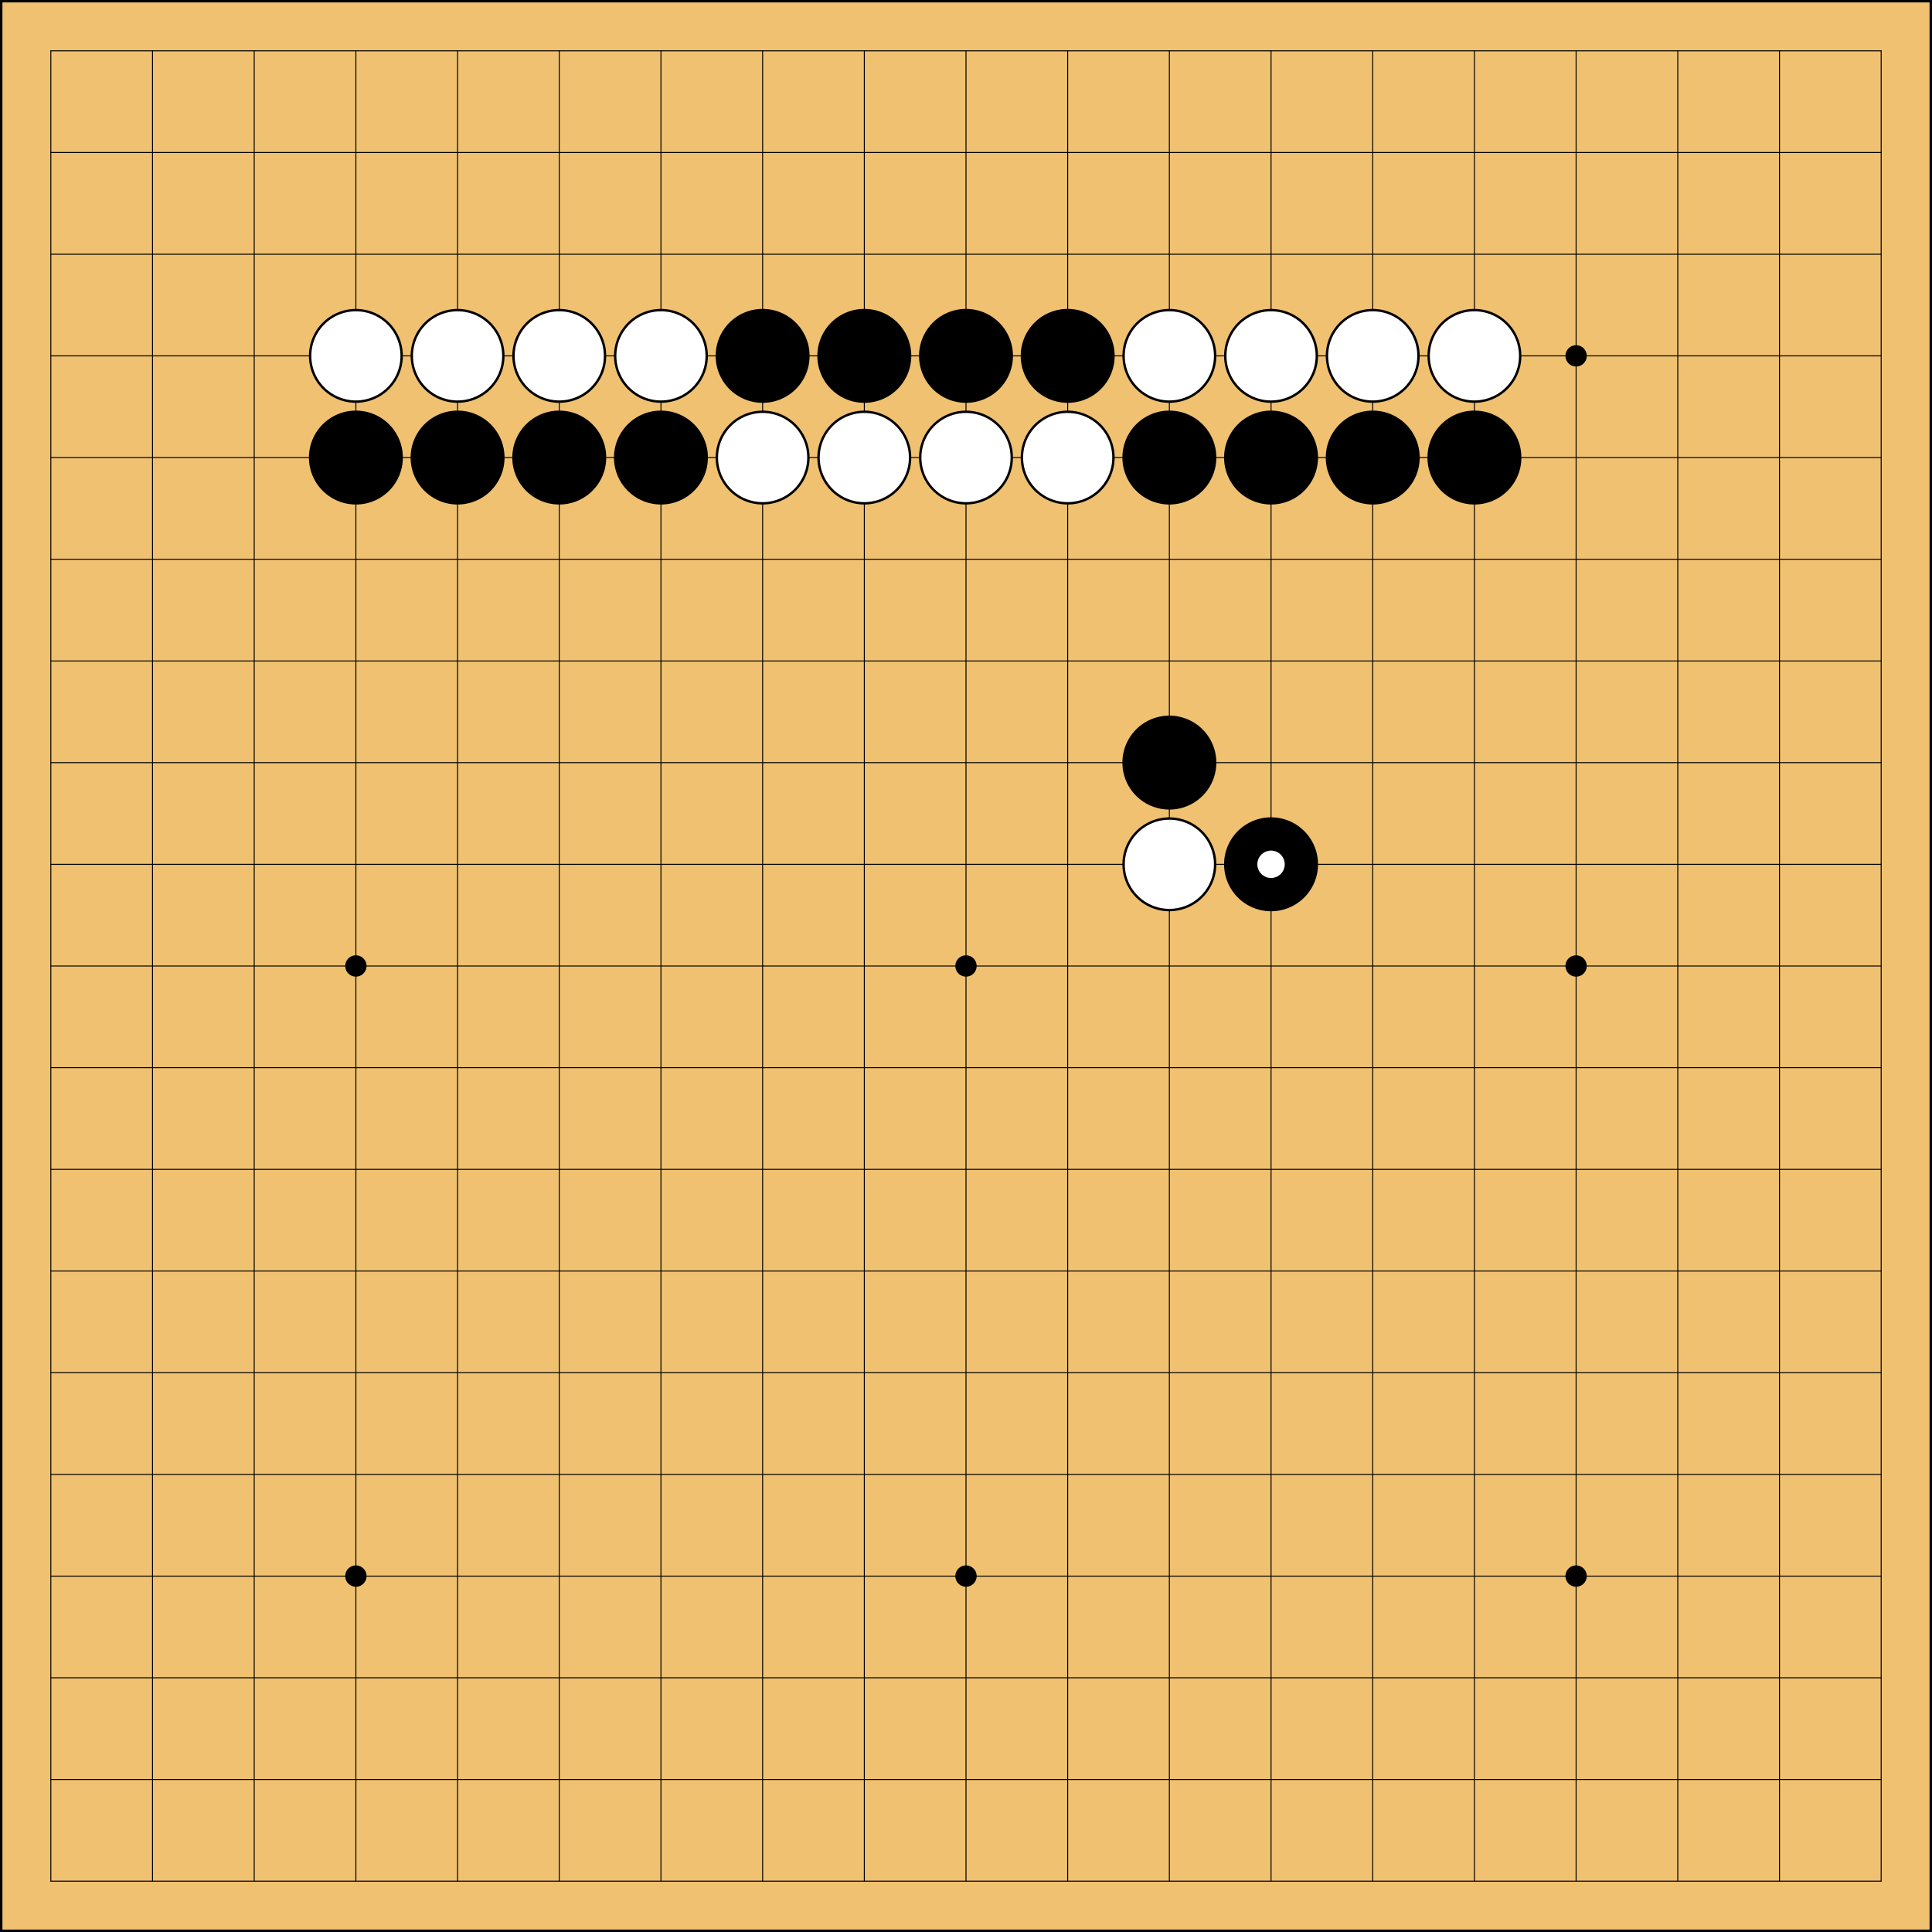 <svg xmlns="http://www.w3.org/2000/svg" width="400" height="400" fill="none" stroke="none"><rect width="100%" height="100%" fill="#808080" stroke="none"/><defs></defs><g fill="#EFC171" fill-rule="evenodd" stroke="#000000" stroke-width="1" stroke-linecap="round" stroke-linejoin="round"><path d="M 0,0 L 0,400 L 400,400 L 400,0 Z"></path></g><g fill="#EFC171" fill-rule="evenodd" stroke="#000000" stroke-width="0.2" stroke-linecap="round" stroke-linejoin="round"><path d="M 10.526,10.526 L 10.526,389.474 Z"></path></g><g fill="#EFC171" fill-rule="evenodd" stroke="#000000" stroke-width="0.2" stroke-linecap="round" stroke-linejoin="round"><path d="M 10.526,10.526 L 389.474,10.526 Z"></path></g><g fill="#EFC171" fill-rule="evenodd" stroke="#000000" stroke-width="0.2" stroke-linecap="round" stroke-linejoin="round"><path d="M 31.579,10.526 L 31.579,389.474 Z"></path></g><g fill="#EFC171" fill-rule="evenodd" stroke="#000000" stroke-width="0.2" stroke-linecap="round" stroke-linejoin="round"><path d="M 10.526,31.579 L 389.474,31.579 Z"></path></g><g fill="#EFC171" fill-rule="evenodd" stroke="#000000" stroke-width="0.2" stroke-linecap="round" stroke-linejoin="round"><path d="M 52.632,10.526 L 52.632,389.474 Z"></path></g><g fill="#EFC171" fill-rule="evenodd" stroke="#000000" stroke-width="0.2" stroke-linecap="round" stroke-linejoin="round"><path d="M 10.526,52.632 L 389.474,52.632 Z"></path></g><g fill="#EFC171" fill-rule="evenodd" stroke="#000000" stroke-width="0.2" stroke-linecap="round" stroke-linejoin="round"><path d="M 73.684,10.526 L 73.684,389.474 Z"></path></g><g fill="#EFC171" fill-rule="evenodd" stroke="#000000" stroke-width="0.2" stroke-linecap="round" stroke-linejoin="round"><path d="M 10.526,73.684 L 389.474,73.684 Z"></path></g><g fill="#EFC171" fill-rule="evenodd" stroke="#000000" stroke-width="0.2" stroke-linecap="round" stroke-linejoin="round"><path d="M 94.737,10.526 L 94.737,389.474 Z"></path></g><g fill="#EFC171" fill-rule="evenodd" stroke="#000000" stroke-width="0.2" stroke-linecap="round" stroke-linejoin="round"><path d="M 10.526,94.737 L 389.474,94.737 Z"></path></g><g fill="#EFC171" fill-rule="evenodd" stroke="#000000" stroke-width="0.2" stroke-linecap="round" stroke-linejoin="round"><path d="M 115.789,10.526 L 115.789,389.474 Z"></path></g><g fill="#EFC171" fill-rule="evenodd" stroke="#000000" stroke-width="0.2" stroke-linecap="round" stroke-linejoin="round"><path d="M 10.526,115.789 L 389.474,115.789 Z"></path></g><g fill="#EFC171" fill-rule="evenodd" stroke="#000000" stroke-width="0.2" stroke-linecap="round" stroke-linejoin="round"><path d="M 136.842,10.526 L 136.842,389.474 Z"></path></g><g fill="#EFC171" fill-rule="evenodd" stroke="#000000" stroke-width="0.2" stroke-linecap="round" stroke-linejoin="round"><path d="M 10.526,136.842 L 389.474,136.842 Z"></path></g><g fill="#EFC171" fill-rule="evenodd" stroke="#000000" stroke-width="0.2" stroke-linecap="round" stroke-linejoin="round"><path d="M 157.895,10.526 L 157.895,389.474 Z"></path></g><g fill="#EFC171" fill-rule="evenodd" stroke="#000000" stroke-width="0.2" stroke-linecap="round" stroke-linejoin="round"><path d="M 10.526,157.895 L 389.474,157.895 Z"></path></g><g fill="#EFC171" fill-rule="evenodd" stroke="#000000" stroke-width="0.2" stroke-linecap="round" stroke-linejoin="round"><path d="M 178.947,10.526 L 178.947,389.474 Z"></path></g><g fill="#EFC171" fill-rule="evenodd" stroke="#000000" stroke-width="0.2" stroke-linecap="round" stroke-linejoin="round"><path d="M 10.526,178.947 L 389.474,178.947 Z"></path></g><g fill="#EFC171" fill-rule="evenodd" stroke="#000000" stroke-width="0.2" stroke-linecap="round" stroke-linejoin="round"><path d="M 200,10.526 L 200,389.474 Z"></path></g><g fill="#EFC171" fill-rule="evenodd" stroke="#000000" stroke-width="0.2" stroke-linecap="round" stroke-linejoin="round"><path d="M 10.526,200 L 389.474,200 Z"></path></g><g fill="#EFC171" fill-rule="evenodd" stroke="#000000" stroke-width="0.2" stroke-linecap="round" stroke-linejoin="round"><path d="M 221.053,10.526 L 221.053,389.474 Z"></path></g><g fill="#EFC171" fill-rule="evenodd" stroke="#000000" stroke-width="0.2" stroke-linecap="round" stroke-linejoin="round"><path d="M 10.526,221.053 L 389.474,221.053 Z"></path></g><g fill="#EFC171" fill-rule="evenodd" stroke="#000000" stroke-width="0.2" stroke-linecap="round" stroke-linejoin="round"><path d="M 242.105,10.526 L 242.105,389.474 Z"></path></g><g fill="#EFC171" fill-rule="evenodd" stroke="#000000" stroke-width="0.2" stroke-linecap="round" stroke-linejoin="round"><path d="M 10.526,242.105 L 389.474,242.105 Z"></path></g><g fill="#EFC171" fill-rule="evenodd" stroke="#000000" stroke-width="0.2" stroke-linecap="round" stroke-linejoin="round"><path d="M 263.158,10.526 L 263.158,389.474 Z"></path></g><g fill="#EFC171" fill-rule="evenodd" stroke="#000000" stroke-width="0.2" stroke-linecap="round" stroke-linejoin="round"><path d="M 10.526,263.158 L 389.474,263.158 Z"></path></g><g fill="#EFC171" fill-rule="evenodd" stroke="#000000" stroke-width="0.2" stroke-linecap="round" stroke-linejoin="round"><path d="M 284.211,10.526 L 284.211,389.474 Z"></path></g><g fill="#EFC171" fill-rule="evenodd" stroke="#000000" stroke-width="0.2" stroke-linecap="round" stroke-linejoin="round"><path d="M 10.526,284.211 L 389.474,284.211 Z"></path></g><g fill="#EFC171" fill-rule="evenodd" stroke="#000000" stroke-width="0.2" stroke-linecap="round" stroke-linejoin="round"><path d="M 305.263,10.526 L 305.263,389.474 Z"></path></g><g fill="#EFC171" fill-rule="evenodd" stroke="#000000" stroke-width="0.2" stroke-linecap="round" stroke-linejoin="round"><path d="M 10.526,305.263 L 389.474,305.263 Z"></path></g><g fill="#EFC171" fill-rule="evenodd" stroke="#000000" stroke-width="0.2" stroke-linecap="round" stroke-linejoin="round"><path d="M 326.316,10.526 L 326.316,389.474 Z"></path></g><g fill="#EFC171" fill-rule="evenodd" stroke="#000000" stroke-width="0.2" stroke-linecap="round" stroke-linejoin="round"><path d="M 10.526,326.316 L 389.474,326.316 Z"></path></g><g fill="#EFC171" fill-rule="evenodd" stroke="#000000" stroke-width="0.2" stroke-linecap="round" stroke-linejoin="round"><path d="M 347.368,10.526 L 347.368,389.474 Z"></path></g><g fill="#EFC171" fill-rule="evenodd" stroke="#000000" stroke-width="0.2" stroke-linecap="round" stroke-linejoin="round"><path d="M 10.526,347.368 L 389.474,347.368 Z"></path></g><g fill="#EFC171" fill-rule="evenodd" stroke="#000000" stroke-width="0.2" stroke-linecap="round" stroke-linejoin="round"><path d="M 368.421,10.526 L 368.421,389.474 Z"></path></g><g fill="#EFC171" fill-rule="evenodd" stroke="#000000" stroke-width="0.2" stroke-linecap="round" stroke-linejoin="round"><path d="M 10.526,368.421 L 389.474,368.421 Z"></path></g><g fill="#EFC171" fill-rule="evenodd" stroke="#000000" stroke-width="0.2" stroke-linecap="round" stroke-linejoin="round"><path d="M 389.474,10.526 L 389.474,389.474 Z"></path></g><g fill="#EFC171" fill-rule="evenodd" stroke="#000000" stroke-width="0.2" stroke-linecap="round" stroke-linejoin="round"><path d="M 10.526,389.474 L 389.474,389.474 Z"></path></g><g fill="#000000" fill-rule="evenodd" stroke="#000000" stroke-width="0.2" stroke-linecap="round" stroke-linejoin="round"><path d="M 75.789,73.684 A 2.105 2.105 0 1 1 75.789 73.674 Z"></path></g><g fill="#000000" fill-rule="evenodd" stroke="#000000" stroke-width="0.2" stroke-linecap="round" stroke-linejoin="round"><path d="M 75.789,200 A 2.105 2.105 0 1 1 75.789 199.99 Z"></path></g><g fill="#000000" fill-rule="evenodd" stroke="#000000" stroke-width="0.2" stroke-linecap="round" stroke-linejoin="round"><path d="M 75.789,326.316 A 2.105 2.105 0 1 1 75.789 326.306 Z"></path></g><g fill="#000000" fill-rule="evenodd" stroke="#000000" stroke-width="0.2" stroke-linecap="round" stroke-linejoin="round"><path d="M 202.105,73.684 A 2.105 2.105 0 1 1 202.105 73.674 Z"></path></g><g fill="#000000" fill-rule="evenodd" stroke="#000000" stroke-width="0.2" stroke-linecap="round" stroke-linejoin="round"><path d="M 202.105,200 A 2.105 2.105 0 1 1 202.105 199.99 Z"></path></g><g fill="#000000" fill-rule="evenodd" stroke="#000000" stroke-width="0.2" stroke-linecap="round" stroke-linejoin="round"><path d="M 202.105,326.316 A 2.105 2.105 0 1 1 202.105 326.306 Z"></path></g><g fill="#000000" fill-rule="evenodd" stroke="#000000" stroke-width="0.2" stroke-linecap="round" stroke-linejoin="round"><path d="M 328.421,73.684 A 2.105 2.105 0 1 1 328.421 73.674 Z"></path></g><g fill="#000000" fill-rule="evenodd" stroke="#000000" stroke-width="0.2" stroke-linecap="round" stroke-linejoin="round"><path d="M 328.421,200 A 2.105 2.105 0 1 1 328.421 199.99 Z"></path></g><g fill="#000000" fill-rule="evenodd" stroke="#000000" stroke-width="0.2" stroke-linecap="round" stroke-linejoin="round"><path d="M 328.421,326.316 A 2.105 2.105 0 1 1 328.421 326.306 Z"></path></g><g fill="#FFFFFF" fill-rule="evenodd" stroke="#000000" stroke-width="0.5" stroke-linecap="round" stroke-linejoin="round"><path d="M 83.158,73.684 A 9.474 9.474 0 1 1 83.158 73.674 Z"></path></g><g fill="#000000" fill-rule="evenodd" stroke="#000000" stroke-width="0.5" stroke-linecap="round" stroke-linejoin="round"><path d="M 83.158,94.737 A 9.474 9.474 0 1 1 83.158 94.727 Z"></path></g><g fill="#FFFFFF" fill-rule="evenodd" stroke="#000000" stroke-width="0.5" stroke-linecap="round" stroke-linejoin="round"><path d="M 104.211,73.684 A 9.474 9.474 0 1 1 104.211 73.674 Z"></path></g><g fill="#000000" fill-rule="evenodd" stroke="#000000" stroke-width="0.5" stroke-linecap="round" stroke-linejoin="round"><path d="M 104.211,94.737 A 9.474 9.474 0 1 1 104.211 94.727 Z"></path></g><g fill="#FFFFFF" fill-rule="evenodd" stroke="#000000" stroke-width="0.5" stroke-linecap="round" stroke-linejoin="round"><path d="M 125.263,73.684 A 9.474 9.474 0 1 1 125.263 73.674 Z"></path></g><g fill="#000000" fill-rule="evenodd" stroke="#000000" stroke-width="0.5" stroke-linecap="round" stroke-linejoin="round"><path d="M 125.263,94.737 A 9.474 9.474 0 1 1 125.263 94.727 Z"></path></g><g fill="#FFFFFF" fill-rule="evenodd" stroke="#000000" stroke-width="0.5" stroke-linecap="round" stroke-linejoin="round"><path d="M 146.316,73.684 A 9.474 9.474 0 1 1 146.316 73.674 Z"></path></g><g fill="#000000" fill-rule="evenodd" stroke="#000000" stroke-width="0.5" stroke-linecap="round" stroke-linejoin="round"><path d="M 146.316,94.737 A 9.474 9.474 0 1 1 146.316 94.727 Z"></path></g><g fill="#000000" fill-rule="evenodd" stroke="#000000" stroke-width="0.5" stroke-linecap="round" stroke-linejoin="round"><path d="M 167.368,73.684 A 9.474 9.474 0 1 1 167.368 73.674 Z"></path></g><g fill="#FFFFFF" fill-rule="evenodd" stroke="#000000" stroke-width="0.5" stroke-linecap="round" stroke-linejoin="round"><path d="M 167.368,94.737 A 9.474 9.474 0 1 1 167.368 94.727 Z"></path></g><g fill="#000000" fill-rule="evenodd" stroke="#000000" stroke-width="0.5" stroke-linecap="round" stroke-linejoin="round"><path d="M 188.421,73.684 A 9.474 9.474 0 1 1 188.421 73.674 Z"></path></g><g fill="#FFFFFF" fill-rule="evenodd" stroke="#000000" stroke-width="0.5" stroke-linecap="round" stroke-linejoin="round"><path d="M 188.421,94.737 A 9.474 9.474 0 1 1 188.421 94.727 Z"></path></g><g fill="#000000" fill-rule="evenodd" stroke="#000000" stroke-width="0.5" stroke-linecap="round" stroke-linejoin="round"><path d="M 209.474,73.684 A 9.474 9.474 0 1 1 209.474 73.674 Z"></path></g><g fill="#FFFFFF" fill-rule="evenodd" stroke="#000000" stroke-width="0.5" stroke-linecap="round" stroke-linejoin="round"><path d="M 209.474,94.737 A 9.474 9.474 0 1 1 209.474 94.727 Z"></path></g><g fill="#000000" fill-rule="evenodd" stroke="#000000" stroke-width="0.5" stroke-linecap="round" stroke-linejoin="round"><path d="M 230.526,73.684 A 9.474 9.474 0 1 1 230.526 73.674 Z"></path></g><g fill="#FFFFFF" fill-rule="evenodd" stroke="#000000" stroke-width="0.5" stroke-linecap="round" stroke-linejoin="round"><path d="M 230.526,94.737 A 9.474 9.474 0 1 1 230.526 94.727 Z"></path></g><g fill="#FFFFFF" fill-rule="evenodd" stroke="#000000" stroke-width="0.5" stroke-linecap="round" stroke-linejoin="round"><path d="M 251.579,73.684 A 9.474 9.474 0 1 1 251.579 73.674 Z"></path></g><g fill="#000000" fill-rule="evenodd" stroke="#000000" stroke-width="0.5" stroke-linecap="round" stroke-linejoin="round"><path d="M 251.579,94.737 A 9.474 9.474 0 1 1 251.579 94.727 Z"></path></g><g fill="#000000" fill-rule="evenodd" stroke="#000000" stroke-width="0.5" stroke-linecap="round" stroke-linejoin="round"><path d="M 251.579,157.895 A 9.474 9.474 0 1 1 251.579 157.885 Z"></path></g><g fill="#FFFFFF" fill-rule="evenodd" stroke="#000000" stroke-width="0.5" stroke-linecap="round" stroke-linejoin="round"><path d="M 251.579,178.947 A 9.474 9.474 0 1 1 251.579 178.937 Z"></path></g><g fill="#FFFFFF" fill-rule="evenodd" stroke="#000000" stroke-width="0.5" stroke-linecap="round" stroke-linejoin="round"><path d="M 272.632,73.684 A 9.474 9.474 0 1 1 272.632 73.674 Z"></path></g><g fill="#000000" fill-rule="evenodd" stroke="#000000" stroke-width="0.5" stroke-linecap="round" stroke-linejoin="round"><path d="M 272.632,94.737 A 9.474 9.474 0 1 1 272.632 94.727 Z"></path></g><g fill="#000000" fill-rule="evenodd" stroke="#000000" stroke-width="0.5" stroke-linecap="round" stroke-linejoin="round"><path d="M 272.632,178.947 A 9.474 9.474 0 1 1 272.632 178.937 Z"></path></g><g fill="#FFFFFF" fill-rule="evenodd" stroke="#000000" stroke-width="0.5" stroke-linecap="round" stroke-linejoin="round"><path d="M 293.684,73.684 A 9.474 9.474 0 1 1 293.684 73.674 Z"></path></g><g fill="#000000" fill-rule="evenodd" stroke="#000000" stroke-width="0.5" stroke-linecap="round" stroke-linejoin="round"><path d="M 293.684,94.737 A 9.474 9.474 0 1 1 293.684 94.727 Z"></path></g><g fill="#FFFFFF" fill-rule="evenodd" stroke="#000000" stroke-width="0.5" stroke-linecap="round" stroke-linejoin="round"><path d="M 314.737,73.684 A 9.474 9.474 0 1 1 314.737 73.674 Z"></path></g><g fill="#000000" fill-rule="evenodd" stroke="#000000" stroke-width="0.5" stroke-linecap="round" stroke-linejoin="round"><path d="M 314.737,94.737 A 9.474 9.474 0 1 1 314.737 94.727 Z"></path></g><g fill="#FFFFFF" fill-rule="evenodd" stroke="#FFFFFF" stroke-width="0.4" stroke-linecap="round" stroke-linejoin="round"><path d="M 265.789,178.947 A 2.632 2.632 0 1 1 265.789 178.937 Z"></path></g></svg>